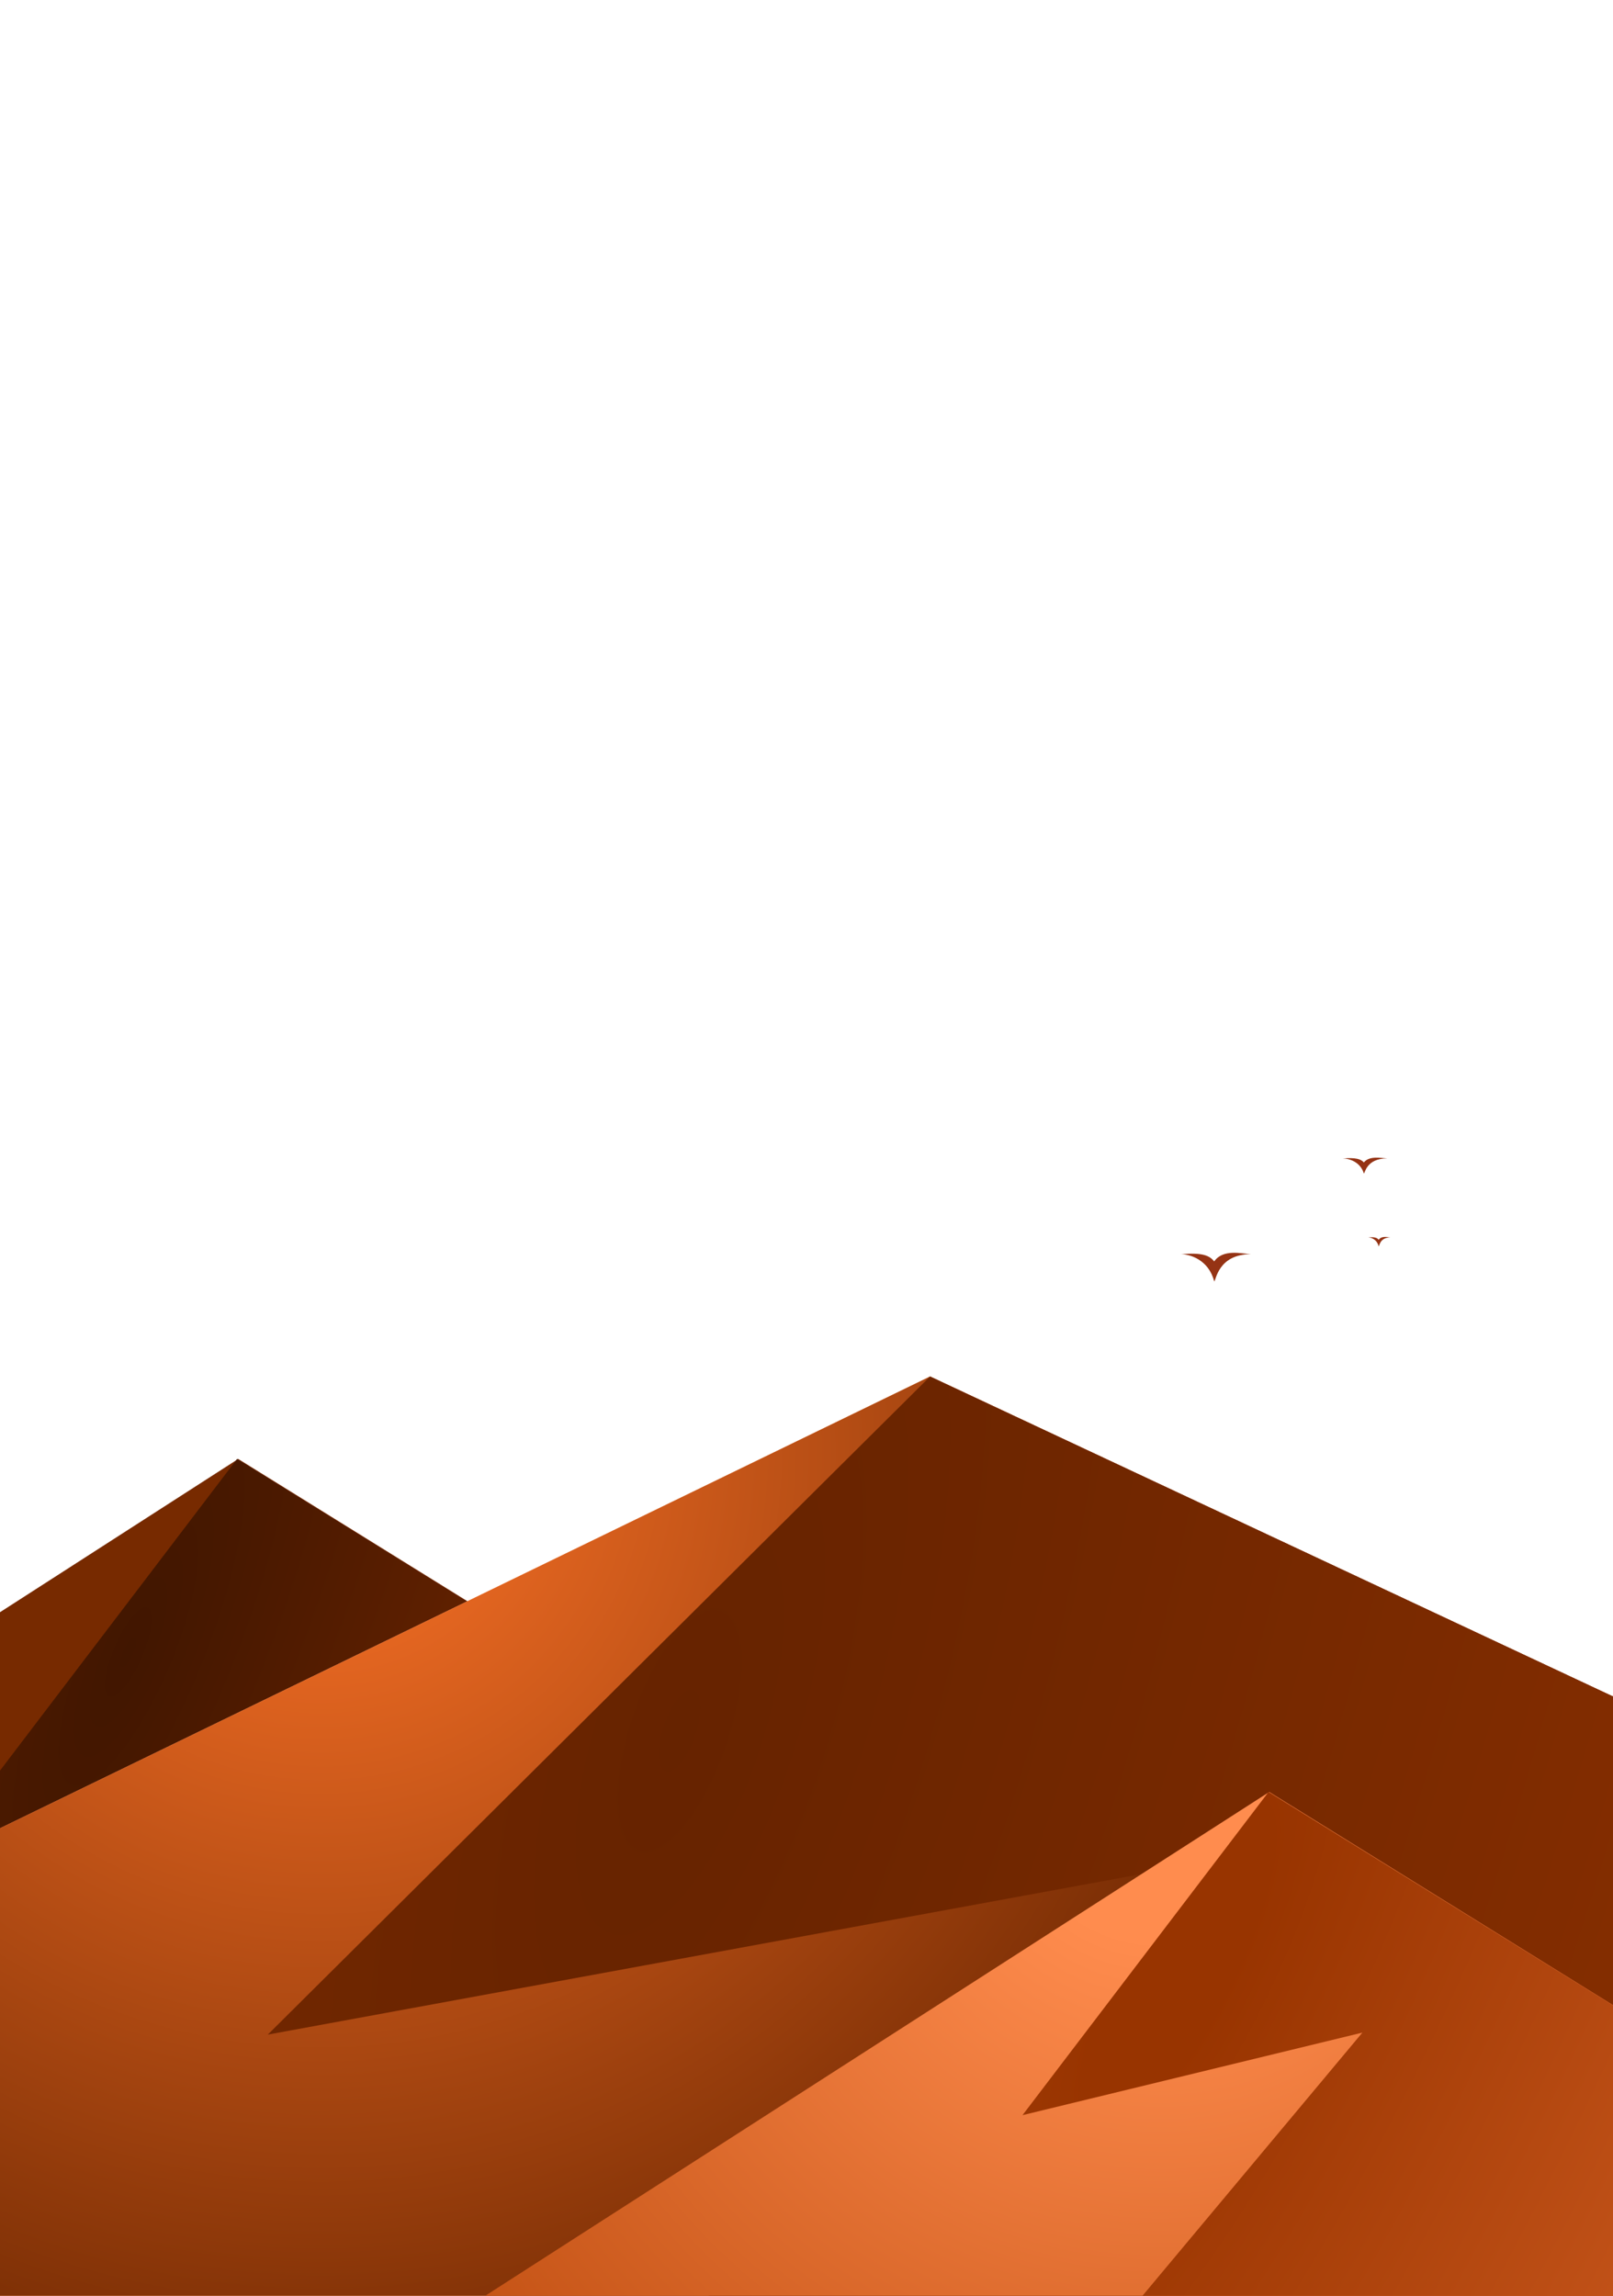 <svg width="390" height="555" viewBox="0 0 390 555" fill="none" xmlns="http://www.w3.org/2000/svg">
<g clip-path="url(#clip0_1834_19410)">
<path d="M57.595 352.696L-186.744 509.876H310.864L57.595 352.696Z" fill="url(#paint0_radial_1834_19410)"/>
<path d="M310.864 509.876L57.312 352.696L-16.53 449.764L85.471 424.971L14.583 509.876H310.864Z" fill="url(#paint1_radial_1834_19410)"/>
<path d="M224.879 332.761L-305.587 590.382H774.736L224.879 332.761Z" fill="url(#paint2_radial_1834_19410)"/>
<path d="M224.879 332.761L-305.587 590.382H774.736L224.879 332.761Z" fill="url(#paint3_radial_1834_19410)"/>
<path d="M774.736 590.382L224.879 332.761L64.744 491.858L285.945 451.221L132.216 590.382H774.736Z" fill="url(#paint4_radial_1834_19410)"/>
<path d="M306.882 433.203L109.981 559.713H510.981L306.882 433.203Z" fill="url(#paint5_radial_1834_19410)"/>
<path d="M510.981 559.713L306.714 433.203L247.226 511.33L329.4 491.375L272.291 559.713H510.981Z" fill="url(#paint6_radial_1834_19410)"/>
<path d="M329.764 281.017C331.106 279.316 333.969 279.964 335.4 280.045C330.301 280.045 330.033 283.69 329.764 283.69C328.906 280.774 326.007 280.045 324.666 280.045C327.886 279.802 329.049 280.207 329.764 281.017Z" fill="#953314"/>
<path d="M333.349 299.721C334.02 298.7 335.451 299.089 336.166 299.138C333.617 299.138 333.483 301.325 333.349 301.325C332.919 299.575 331.47 299.138 330.799 299.138C332.409 298.992 332.991 299.235 333.349 299.721Z" fill="#953314"/>
<path d="M293.574 304.947C295.683 301.884 300.181 303.051 302.43 303.197C294.418 303.197 293.996 309.759 293.574 309.759C292.225 304.509 287.671 303.197 285.562 303.197C290.622 302.76 292.45 303.489 293.574 304.947Z" fill="#953314"/>
</g>
<defs>
<radialGradient id="paint0_radial_1834_19410" cx="0" cy="0" r="1" gradientUnits="userSpaceOnUse" gradientTransform="translate(-2.216 392.225) rotate(71.996) scale(183.964 148.894)">
<stop offset="0.13" stop-color="#772A00"/>
<stop offset="1" stop-color="#772A00"/>
</radialGradient>
<radialGradient id="paint1_radial_1834_19410" cx="0" cy="0" r="1" gradientUnits="userSpaceOnUse" gradientTransform="translate(30.14 403.92) rotate(22.568) scale(252.315 861.949)">
<stop stop-color="#411600"/>
<stop offset="0.906" stop-color="#A33700"/>
<stop offset="1" stop-color="#D24700"/>
</radialGradient>
<radialGradient id="paint2_radial_1834_19410" cx="0" cy="0" r="1" gradientUnits="userSpaceOnUse" gradientTransform="translate(95.03 397.55) rotate(66.709) scale(312.199 312.199)">
<stop stop-color="#FFBD9A"/>
<stop offset="1" stop-color="#FF6917"/>
</radialGradient>
<radialGradient id="paint3_radial_1834_19410" cx="0" cy="0" r="1" gradientUnits="userSpaceOnUse" gradientTransform="translate(78.545 352.696) rotate(88.346) scale(252.359 252.359)">
<stop stop-color="#FF7428"/>
<stop offset="1" stop-color="#692500"/>
</radialGradient>
<radialGradient id="paint4_radial_1834_19410" cx="0" cy="0" r="1" gradientUnits="userSpaceOnUse" gradientTransform="translate(165.952 416.718) rotate(17.438) scale(529.616 1459.6)">
<stop stop-color="#662300"/>
<stop offset="0.781" stop-color="#9B3500"/>
<stop offset="1" stop-color="#D24700"/>
</radialGradient>
<radialGradient id="paint5_radial_1834_19410" cx="0" cy="0" r="1" gradientUnits="userSpaceOnUse" gradientTransform="translate(280.195 433.203) rotate(78.816) scale(272.769 272.769)">
<stop offset="0.13" stop-color="#FF8C4E"/>
<stop offset="1" stop-color="#AE3D00"/>
</radialGradient>
<radialGradient id="paint6_radial_1834_19410" cx="0" cy="0" r="1" gradientUnits="userSpaceOnUse" gradientTransform="translate(284.824 474.432) rotate(27.508) scale(353.966 1208.42)">
<stop offset="0.036" stop-color="#983400"/>
<stop offset="0.692" stop-color="#E86D2E"/>
<stop offset="1" stop-color="#ED6E2D"/>
</radialGradient>
<clipPath id="clip0_1834_19410">
<rect width="467.706" height="559.713" fill="white" transform="translate(-61)"/>
</clipPath>
</defs>
</svg>
